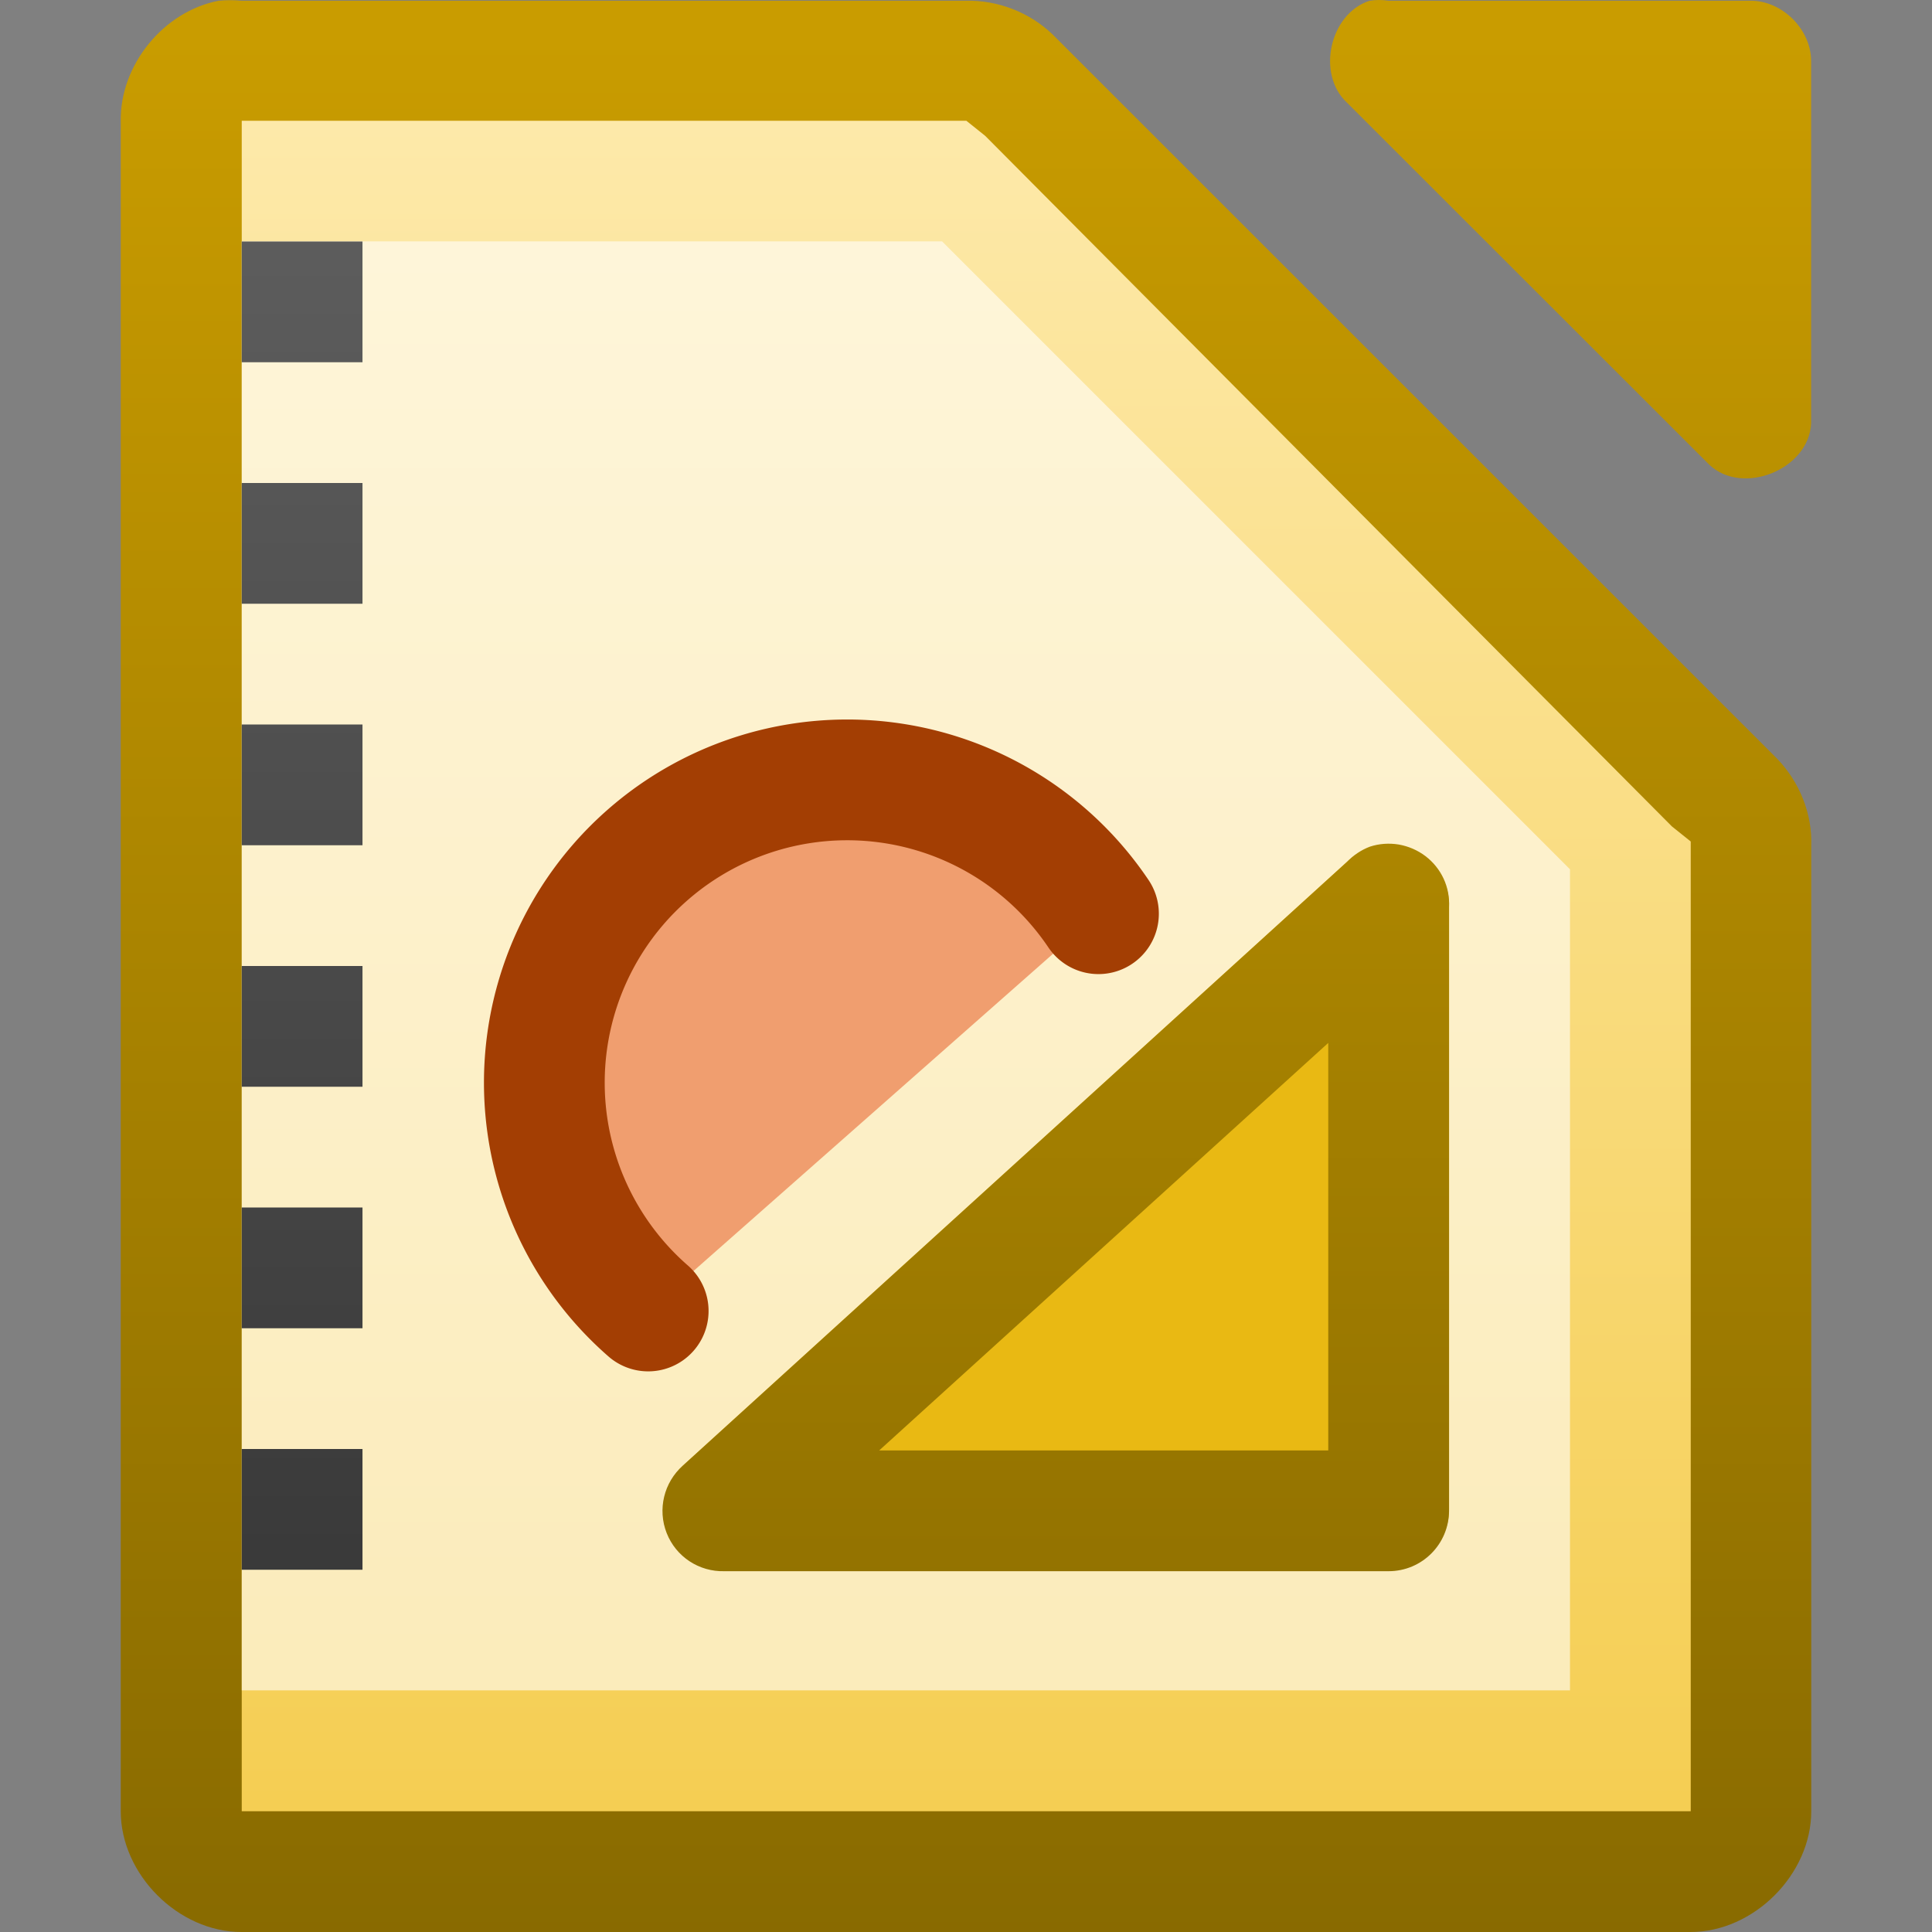 <svg height="16" width="16" xmlns="http://www.w3.org/2000/svg" xmlns:xlink="http://www.w3.org/1999/xlink"><rect width="100%" height="100%" fill="#808080" stroke="none"/><linearGradient id="a" gradientTransform="matrix(1 0 0 1 -109.998 -976.003)" gradientUnits="userSpaceOnUse" x1="110.969" x2="110.969" xlink:href="#b" y1="976.3" y2="992.375"/><linearGradient id="b"><stop offset="0" stop-color="#c99c00"/><stop offset="1" stop-color="#876900"/></linearGradient><linearGradient id="c" gradientTransform="matrix(.997 0 0 1.002 -290.578 -242.584)" gradientUnits="userSpaceOnUse" x1="294.418" x2="294.418" y1="256.984" y2="243.139"><stop offset="0" stop-color="#f5ce53"/><stop offset="1" stop-color="#fde9a9"/></linearGradient><linearGradient id="d" gradientUnits="userSpaceOnUse" x1="7.014" x2="7.014" xlink:href="#b" y1=".053" y2="15.999"/><linearGradient id="e" gradientUnits="userSpaceOnUse" x1="1.946" x2="1.946" y1="-1.021" y2="15.066"><stop offset="0" stop-color="#666"/><stop offset="1" stop-color="#333"/></linearGradient><path d="m1.812.006c-.458.087-.821.534-.812 1v13.994c0 .523.476 1 1 1h12c .524-0 1-.477 1-1v-7.996c.01-.264-.098-.529-.281-.719l-6-5.998c-.19-.184-.455-.287-.719-.281h-6c-.062-.006-.125-.006-.188 0zm9.531 0c-.331.106-.443.608-.188.844l3 2.998c.277.263.829.038.844-.344v-2.998c0-.262-.238-.5-.5-.5h-3c-.052-.008-.105-.008-.156 0z" fill="url(#a)"/><path d="m2.002 1v .5 13 .5h.5 11.0.5v-.5-7.312-.219l-.156-.125-5.687-5.719-.156-.125h-.188-5.312z" fill="url(#c)"/><path d="m2.002 1.999h5.8l5.2 5.2v6.8h-11z" fill="#fff" fill-opacity=".588"/><path d="m2.002 2v1h1v-1zm0 2v1h1v-1zm0 2v1h1v-1zm0 2v1h1v-1zm0 2v1h1v-1zm0 2v1h1v-1z" fill="url(#e)"/><path d="m11.501 7.499-5.5 5h5.5z" fill="#e9b913" stroke="#e9b913" stroke-linejoin="round"/><path d="m11.584 6.994c-.079-.013-.162-.008-.24.018-.071.027-.135.07-.188.125l-5.5 5c-.158.139-.212.363-.135.559.077.196.268.322.479.316h5.5c.276-0.0.5-.224.5-.5v-5c.01-.165-.064-.322-.195-.422-.066-.05-.142-.082-.221-.096zm-.584 1.643v3.375h-3.719z" fill="url(#d)"/><path d="m5.368 10.857a2.508 2.508 0 0 1 -.762-2.585 2.508 2.508 0 0 1 2.021-1.783 2.508 2.508 0 0 1 2.47 1.078" fill="#f09e6f" stroke="#a33e03" stroke-linecap="round" stroke-linejoin="round" stroke-width="1"/></svg>